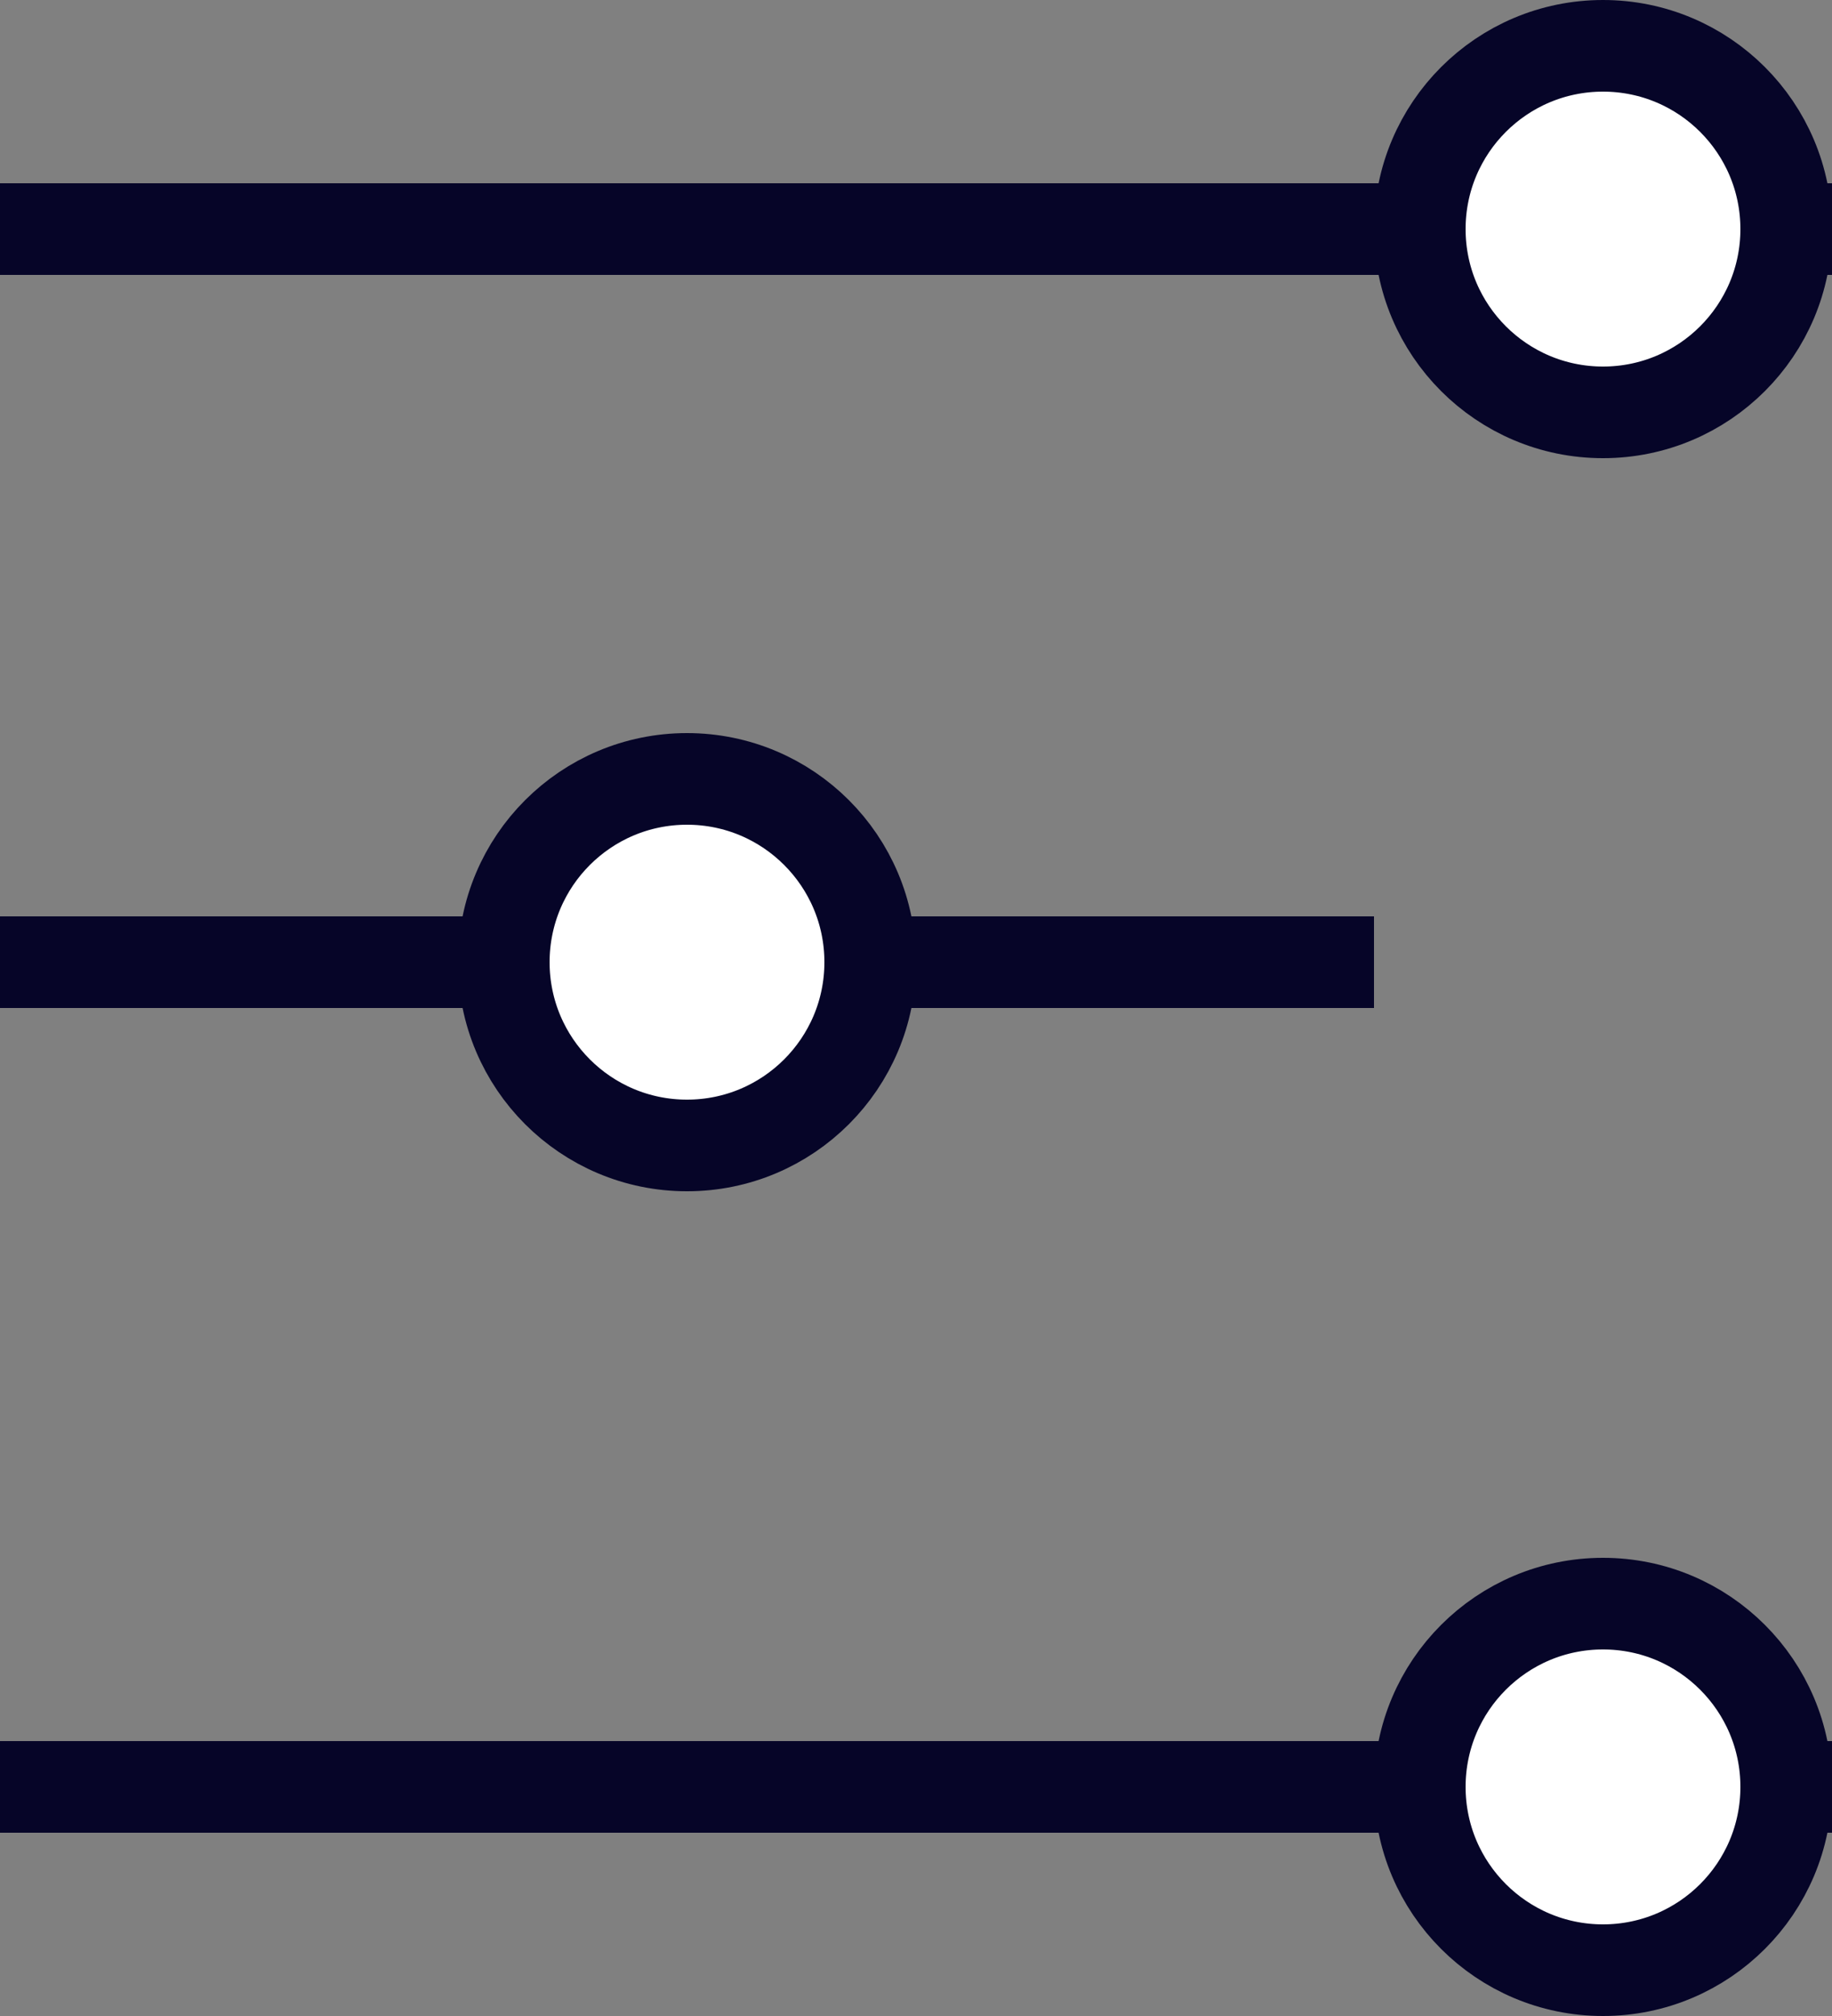 <svg width="20" height="22" fill="none" xmlns="http://www.w3.org/2000/svg"><rect width="100%" height="100%" fill="#808080" stroke="none"/><path fill="#060528" stroke="#060528" stroke-width=".5" d="M.25 2.25h19.5v.5H.25zm0 17h19.5v.5H.25zm0-9h14.5v.5H.25z"/><circle cx="7.5" cy="10.5" r="2" fill="#fff" stroke="#060528"/><circle cx="17.5" cy="2.5" r="2" fill="#fff" stroke="#060528"/><circle cx="17.5" cy="19.5" r="2" fill="#fff" stroke="#060528"/></svg>